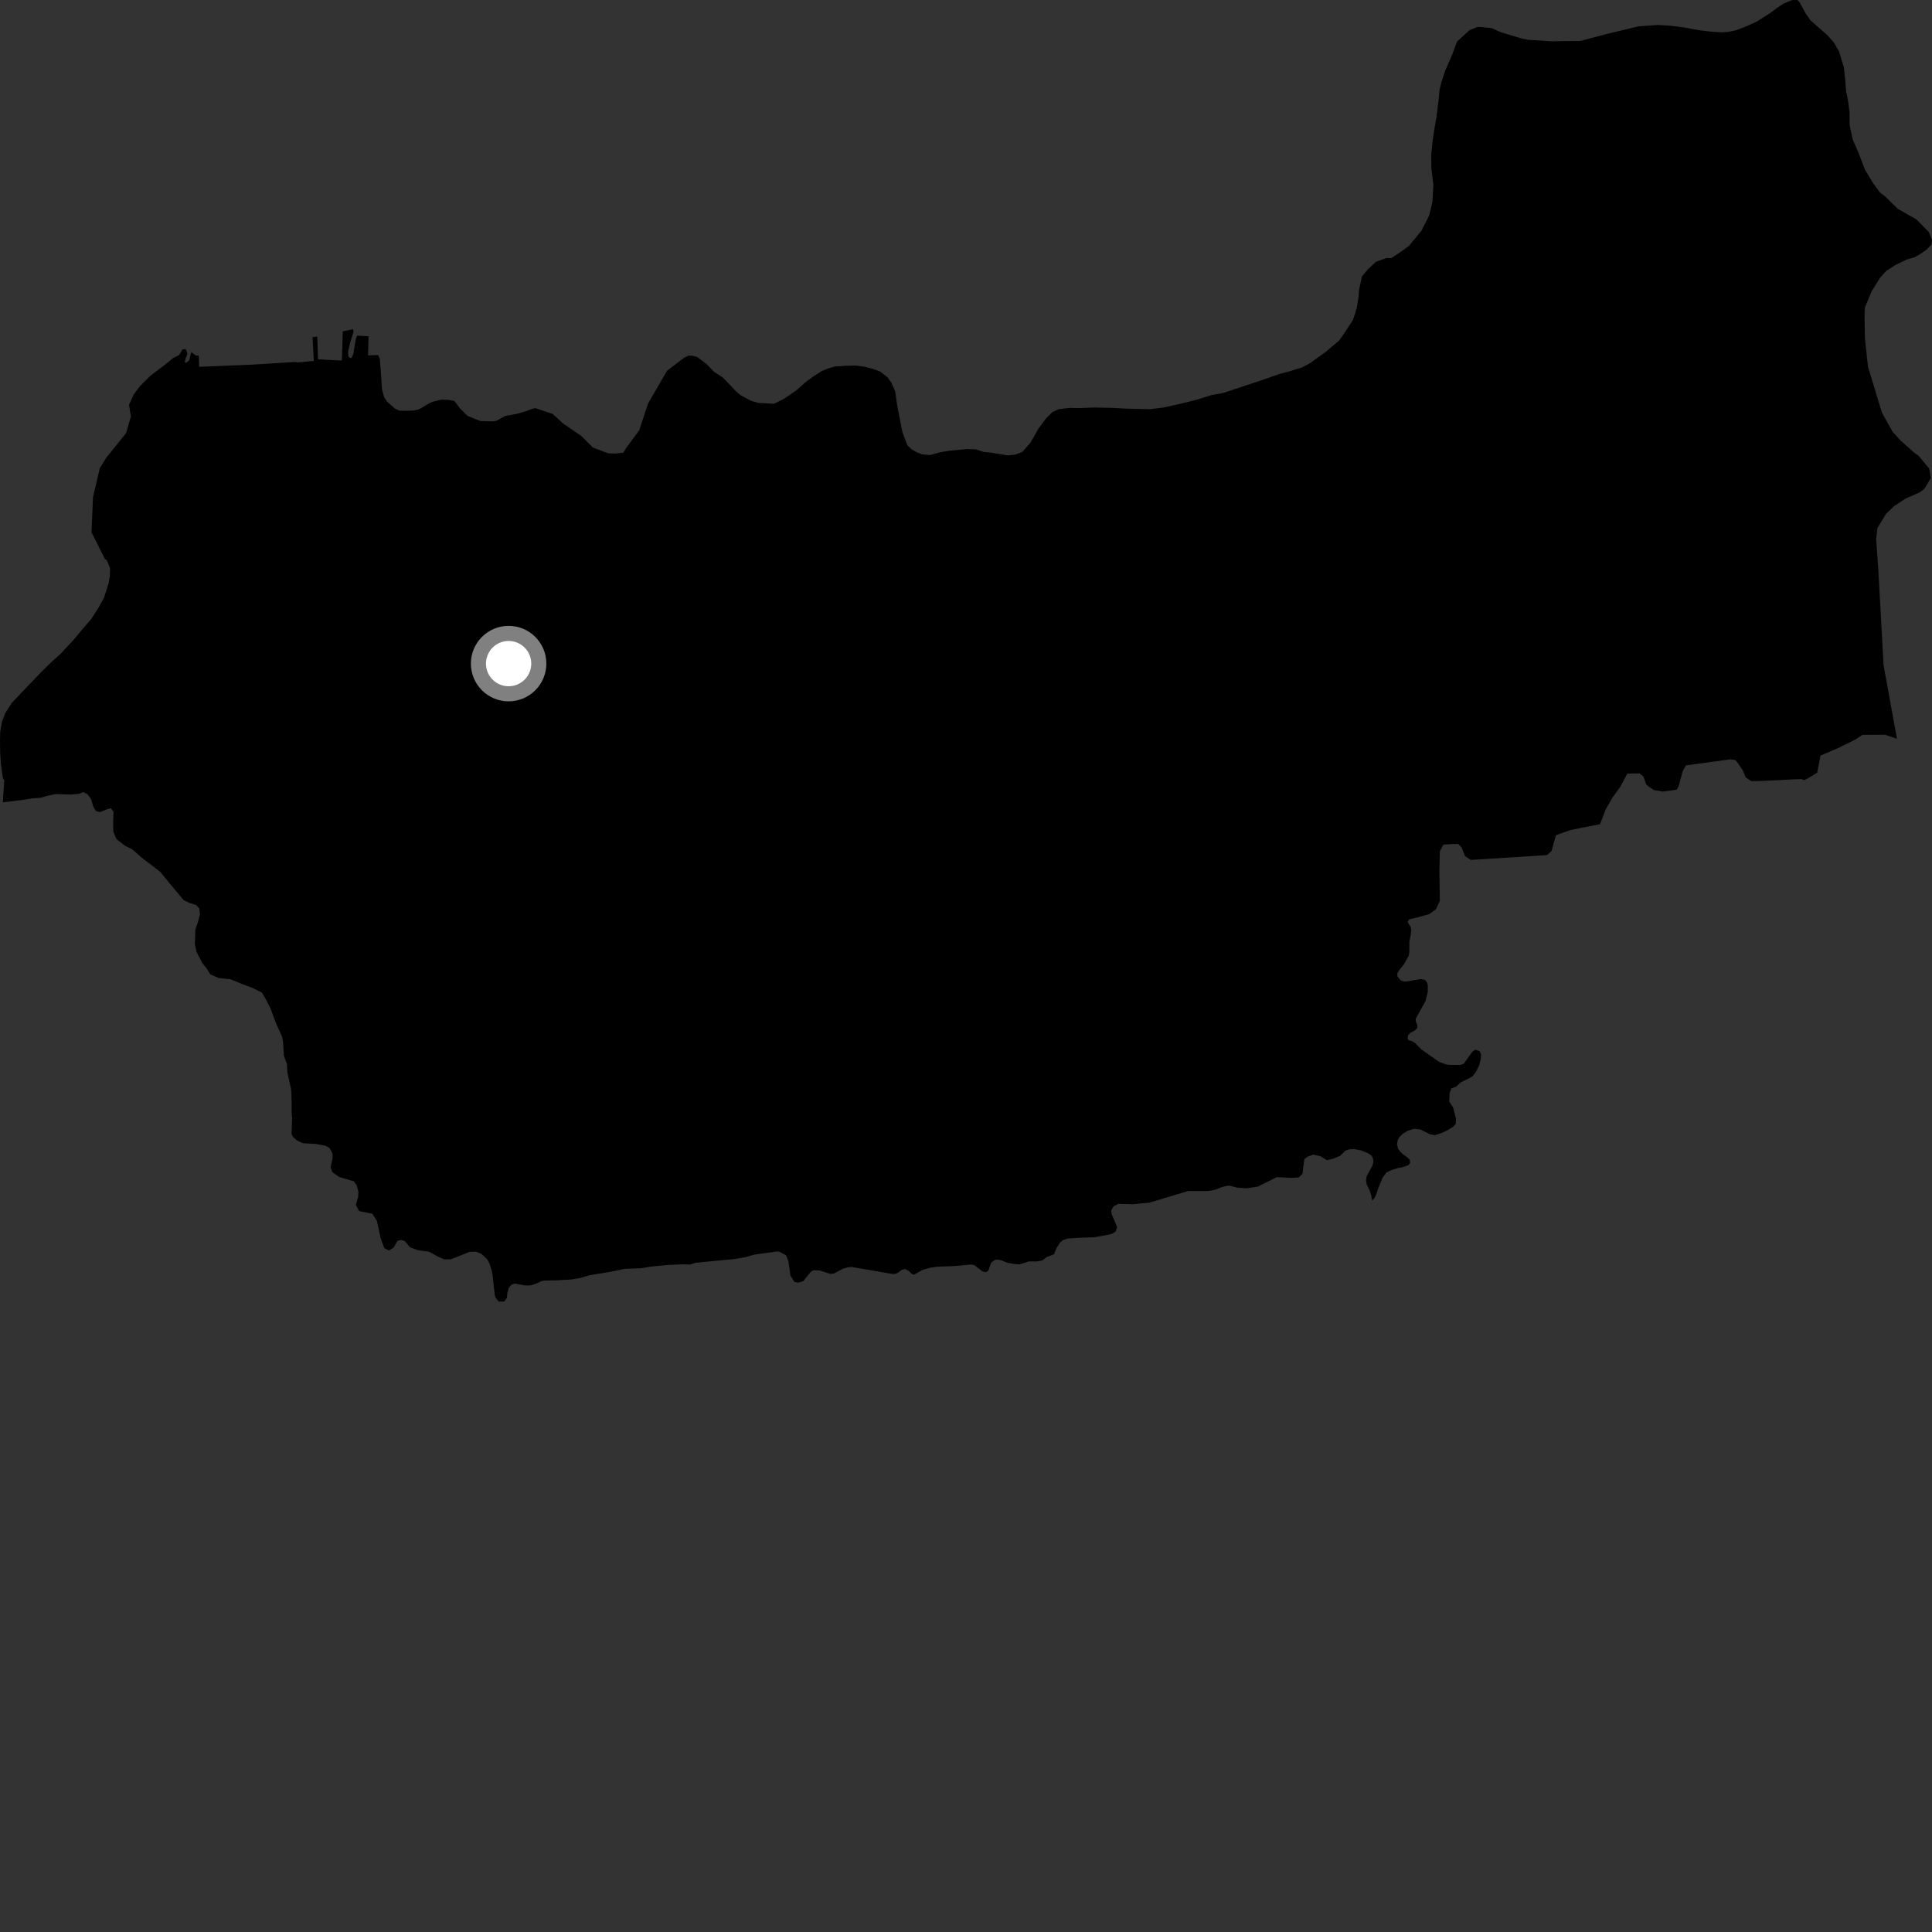<?xml version="1.0" encoding="utf-8" ?>
<svg baseProfile="full" height="1024" version="1.1" width="1024" xmlns="http://www.w3.org/2000/svg" xmlns:ev="http://www.w3.org/2001/xml-events" xmlns:xlink="http://www.w3.org/1999/xlink"><rect width="100%" height="100%" fill="#333333" stroke="none"/><defs /><polygon fill="black" points="68.385,214.512 69.395,220.742 66.796,229.604 56.391,242.503 52.91,248.114 49.292,263.461 48.504,282.133 55.628,296.32 56.61,296.948 58.338,301.12 58.223,305.208 57.613,309.046 55.09,316.93 52.103,322.263 48.361,328.08 43.357,333.856 39.668,338.382 32.262,346.37 27.269,350.882 21.434,356.629 10.669,367.884 6.178,372.655 2.667,378.211 1.045,382.555 0.11,387.898 0.0,392.26 0.095,399.214 0.484,404.887 1.522,412.365 2.273,413.662 1.491,425.243 11.673,424.052 16.961,423.144 21.37,422.861 24.523,421.941 29.392,420.868 37.835,421.125 42.032,420.69 44.09,419.834 46.398,420.966 48.173,423.412 49.583,427.829 50.884,429.889 53.01,430.425 57.061,428.799 58.814,428.405 60.17,430.309 59.986,435.93 60.074,440.722 61.768,444.817 66.32,448.295 70.035,450.138 75.868,455.187 84.828,461.988 89.463,467.642 97.386,477.128 100.462,478.588 103.946,479.709 105.652,481.543 105.962,484.671 104.832,488.974 103.562,492.558 103.287,500.416 104.145,504.446 107.175,510.376 109.413,513.166 111.501,516.442 115.959,518.415 121.956,518.954 127.78,521.323 133.908,523.667 138.88,526.133 141.081,529.976 143.42,534.571 146.167,542.039 149.538,549.509 150.044,552.524 150.499,559.637 152.097,563.962 152.325,568.443 154.312,577.422 154.589,584.092 154.583,589.65 154.841,592.444 154.532,601.01 155.369,602.716 157.514,604.522 160.556,605.94 167.377,606.308 172.541,607.27 174.693,608.475 176.246,611.436 176.265,613.885 175.222,618.558 176.163,621.293 179.775,623.807 187.494,626.101 189.04,628.197 189.969,631.64 189.828,634.382 188.608,638.716 190.38,641.905 197.336,643.321 199.734,646.965 201.726,656.159 203.685,661.541 206.115,662.781 208.593,661.278 210.724,657.637 212.594,657.2 214.373,657.702 217.328,661.096 221.326,662.597 227.395,663.431 232.153,666.014 235.353,667.496 238.993,667.453 249,663.476 252.229,663.403 255.131,664.579 258.28,667.501 259.514,669.895 260.617,673.418 261.05,675.565 262.185,685.964 262.635,687.797 264.357,689.846 267.228,689.834 268.672,687.903 268.902,685.369 269.677,682.601 271.094,680.913 272.904,680.299 278.091,681.287 281.054,681.316 283.9,680.456 286.959,679.047 288.377,678.726 295.03,678.605 303.185,678.128 307.791,677.303 312.422,675.926 323.4,674.103 331.124,672.524 339.806,672.182 345.627,671.242 353.871,670.474 361.664,670.102 365.76,670.232 368.647,669.29 389.431,667.294 395.201,666.272 399.916,664.941 411.472,663.341 412.973,663.384 416.678,665.341 417.903,668.578 418.928,676.027 421.07,679.432 423.147,679.831 425.705,679.086 429.703,674.117 431.068,673.275 434.508,673.392 440.118,675.215 441.91,675.012 446.932,672.384 449.418,671.682 451.476,671.525 472.956,675.227 474.451,675.181 475.89,674.569 477.929,673.056 479.717,672.624 481.479,673.488 483.261,675.151 484.336,675.64 488.863,673.138 492.982,671.894 496.67,671.396 505.875,671.018 514.761,670.226 516.34,670.477 520.719,673.861 522.529,674.313 523.864,673.443 525.281,669.309 526.991,667.97 528.214,667.574 530.526,667.936 534.041,669.354 538.188,670.011 540.466,670.139 545.263,668.578 549.476,668.595 552.385,668.075 554.651,666.337 558.593,664.806 560.041,661.422 561.794,658.639 563.4,657.271 565.929,656.461 571.38,656.077 579.826,655.774 585.647,654.791 589.411,653.957 591.406,652.626 592.1,650.4 589.128,643.349 589.008,641.436 590.278,639.354 592.855,638.043 600.28,638.283 609.228,637.427 629.706,631.269 640.249,631.287 643.891,630.638 648.22,628.97 651.368,628.362 655.711,629.461 660.619,629.847 666.716,628.912 676.712,623.914 684.512,624.312 688.417,624.04 690.352,622.102 691.324,614.364 692.973,613.126 696.077,611.957 699.68,612.761 703.312,614.91 706.503,614.155 710.277,612.625 713.156,609.829 715.433,609.121 718.03,609.074 721.401,609.775 724.934,611.165 726.956,612.512 727.718,613.96 727.924,615.901 727.41,617.834 724.421,623.28 724.005,625.61 724.377,627.795 725.97,631.051 726.797,633.603 727.304,636.356 728.426,635.082 729.493,632.925 730.327,630.216 732.806,624.21 734.872,621.436 737.582,620.117 740.755,619.11 743.398,618.669 746.513,617.563 747.394,616.267 747.234,614.722 745.807,613.322 743.713,611.893 742.142,610.401 740.998,608.723 740.457,606.651 740.77,604.503 741.47,602.981 743.443,600.936 745.97,599.434 749.27,598.322 752.81,598.604 757.786,601.147 760.411,601.67 763.638,600.668 766.663,599.376 770.161,597.258 771.555,595.688 771.702,593.013 770.221,587.127 768.109,583.832 768.328,579.292 769.306,576.823 771.775,575.958 774.356,573.613 779.133,571.269 780.579,570.382 782.46,567.807 784.098,564.407 784.841,561.301 784.965,558.738 784.194,557.111 781.785,556.341 780.296,557.586 775.791,563.81 774.372,564.41 768.587,564.442 766.201,564.094 762.792,562.832 753.407,556.239 750.19,552.962 748.634,551.954 746.642,551.339 746.093,550.482 746.318,548.71 747.368,547.498 749.893,546.171 751.231,544.825 751.225,543.376 750.312,541.168 750.415,539.856 755.572,530.521 756.754,525.755 756.76,522.221 756.394,520.78 755.235,519.294 752.902,518.924 745.503,520.203 744.135,520.235 742.457,519.66 740.613,517.477 740.64,515.841 741.668,514.158 744.194,510.943 746.687,506.507 746.963,504.547 747.005,499.058 747.759,495.321 748.004,492.809 747.652,491.18 746.026,488.803 746.825,487.309 751.072,486.297 757.589,484.479 761.111,481.913 763.156,477.439 762.901,461.19 763.153,451.197 765.049,447.639 769.609,447.377 772.901,447.377 774.706,449.187 776.471,453.736 779.533,455.782 819.878,453.222 822.333,451.1 824.663,442.67 832.439,439.911 848.063,436.856 851.124,428.837 854.673,422.709 858.789,417.03 862.508,410.003 868.951,409.904 871.019,411.547 872.594,415.923 876.512,418.73 881.328,419.552 888.686,418.561 889.716,416.739 891.844,408.78 893.539,405.672 917.191,402.442 919.566,402.771 920.61,403.752 923.794,408.417 925.278,412.033 928.271,414.032 934.941,413.868 950.936,413.062 954.748,412.934 956.373,413.493 958.709,412.274 963.166,409.532 964.91,400.451 974.051,396.576 983.22,392.06 987.152,389.475 999.149,389.417 1005.427,391.573 998.319,352.484 995.572,302.358 994.382,285.619 995.086,279.894 999.541,272.465 1003.912,268.268 1009.927,264.294 1017.429,261.016 1020.095,258.95 1023.398,253.341 1022.476,248.304 1016.614,241.27 1015.208,240.476 1007.225,233.369 1003.121,228.838 997.492,218.802 990.066,194.341 988.447,179.282 988.242,167.542 988.37,163.162 991.947,154.517 996.502,147.206 999.668,143.673 1004.637,140.449 1010.623,137.547 1014.752,136.365 1017.387,134.877 1021.018,132.395 1023.664,129.656 1024.0,127.109 1022.287,122.951 1015.81,116.343 1005.91,110.712 999.429,104.345 996.374,101.969 992.915,97.273 988.471,89.955 985.111,81.126 981.937,73.828 980.326,66.115 980.272,59.167 979.411,52.964 978.495,48.317 977.898,41.347 977.276,35.682 974.674,27.151 971.953,22.461 968.445,18.535 959.509,10.716 956.777,6.717 953.685,0.945 952.607,0.0 949.782,0.036 945.242,1.973 941.841,4.207 938.166,6.979 931.109,11.424 925.899,13.835 920.17,16.022 915.779,16.952 912.177,17.142 906.552,16.729 900.643,16.052 892.947,14.593 885.269,13.627 878.585,13.233 868.269,13.996 851.922,17.945 837.437,21.726 829.161,21.763 822.753,21.919 809.627,21.075 806.8,20.482 795.581,17.147 790.722,14.955 785.356,14.339 782.998,14.305 778.849,16.014 772.242,22.015 769.742,28.881 765.928,37.556 763.962,43.66 763.067,47.22 762.411,53.65 761.415,61.59 760.198,68.751 759.302,74.894 758.563,82.063 758.642,89.011 759.72,98.031 759.214,107.024 757.498,114.172 753.425,122.282 746.753,130.34 742.281,133.591 737.328,136.842 735.004,136.746 729.275,138.715 725.047,142.727 721.885,146.492 720.394,153.37 720.03,157.5 719.096,163.373 717.125,169.512 712.029,177.34 709.627,180.629 702.527,186.621 694.109,192.631 689.95,194.814 682.913,196.972 678.248,198.164 668.609,201.553 648.35,208.272 642.133,209.407 633.546,212.072 622.928,214.622 616.425,216.034 609.479,216.887 596.844,216.59 590.146,216.205 579.832,215.982 572.118,216.288 566.955,216.183 561.269,216.836 557.595,218.542 554.19,222.068 550.43,227.131 546.105,234.71 541.871,239.492 538.23,240.937 534.07,241.365 525.133,239.895 521.523,239.569 517.167,238.163 512.524,238.026 503.233,238.864 498.06,239.768 492.882,241.191 488.765,240.834 485.975,239.75 483.176,238.124 480.926,236.018 478.267,229.02 475.519,214.836 474.45,207.354 472.506,202.966 470.514,200.079 466.446,196.875 462.639,195.518 458.312,194.394 453.649,193.745 448.531,193.877 442.594,194.228 438.421,195.421 435.603,196.642 431.659,199.149 427.196,202.338 422.458,206.598 415.638,211.325 410.194,214.003 401.952,213.573 398.115,212.44 392.531,209.482 390.308,207.564 383.008,199.992 378.453,197.074 374.695,193.12 369.386,189.103 366.832,188.552 364.833,188.49 362.579,189.644 353.528,196.507 343.444,213.954 338.82,228.056 331.91,237.395 330.354,239.943 326.119,240.376 322.427,240.289 314.189,237.184 308.153,231.095 298.59,224.567 292.891,219.381 283.79,216.333 282.046,216.688 278.942,217.898 274.027,219.332 267.831,220.434 263.39,222.903 261.585,223.356 254.646,223.171 247.785,220.417 243.813,216.435 240.819,212.511 237.746,211.95 233.858,211.832 229.214,212.992 227.145,213.96 222.202,216.896 219.119,217.594 215.511,217.741 211.656,217.646 209.356,216.56 205.124,212.865 203.625,210.519 202.476,206.354 201.85,196.803 201.299,190.307 200.491,188.211 195.069,188.366 195.331,178.224 189.262,177.896 188.553,179.799 187.286,187.532 186.461,189.509 185.496,189.823 184.607,188.803 184.488,186.32 185.626,181.514 187.358,175.97 187.159,174.486 181.667,175.635 181.243,190.855 180.465,191.084 168.54,190.435 168.157,178.327 165.667,178.753 166.321,191.261 157.785,192.118 156.575,191.858 131.905,193.362 105.583,194.399 105.33,188.523 103.607,188.322 101.393,186.586 100.23,191.073 98.452,192.324 97.952,191.889 98.373,189.905 99.225,188.054 99.263,186.969 98.329,184.983 96.672,185.231 94.975,188.134 91.474,189.977 88.829,192.235 79.689,199.183 74.158,204.672 70.969,208.956 68.385,214.512" /><circle cx="269.577" cy="351.725" fill="rgb(100%,100%,100%)" r="16" stroke="grey" stroke-width="8" /></svg>